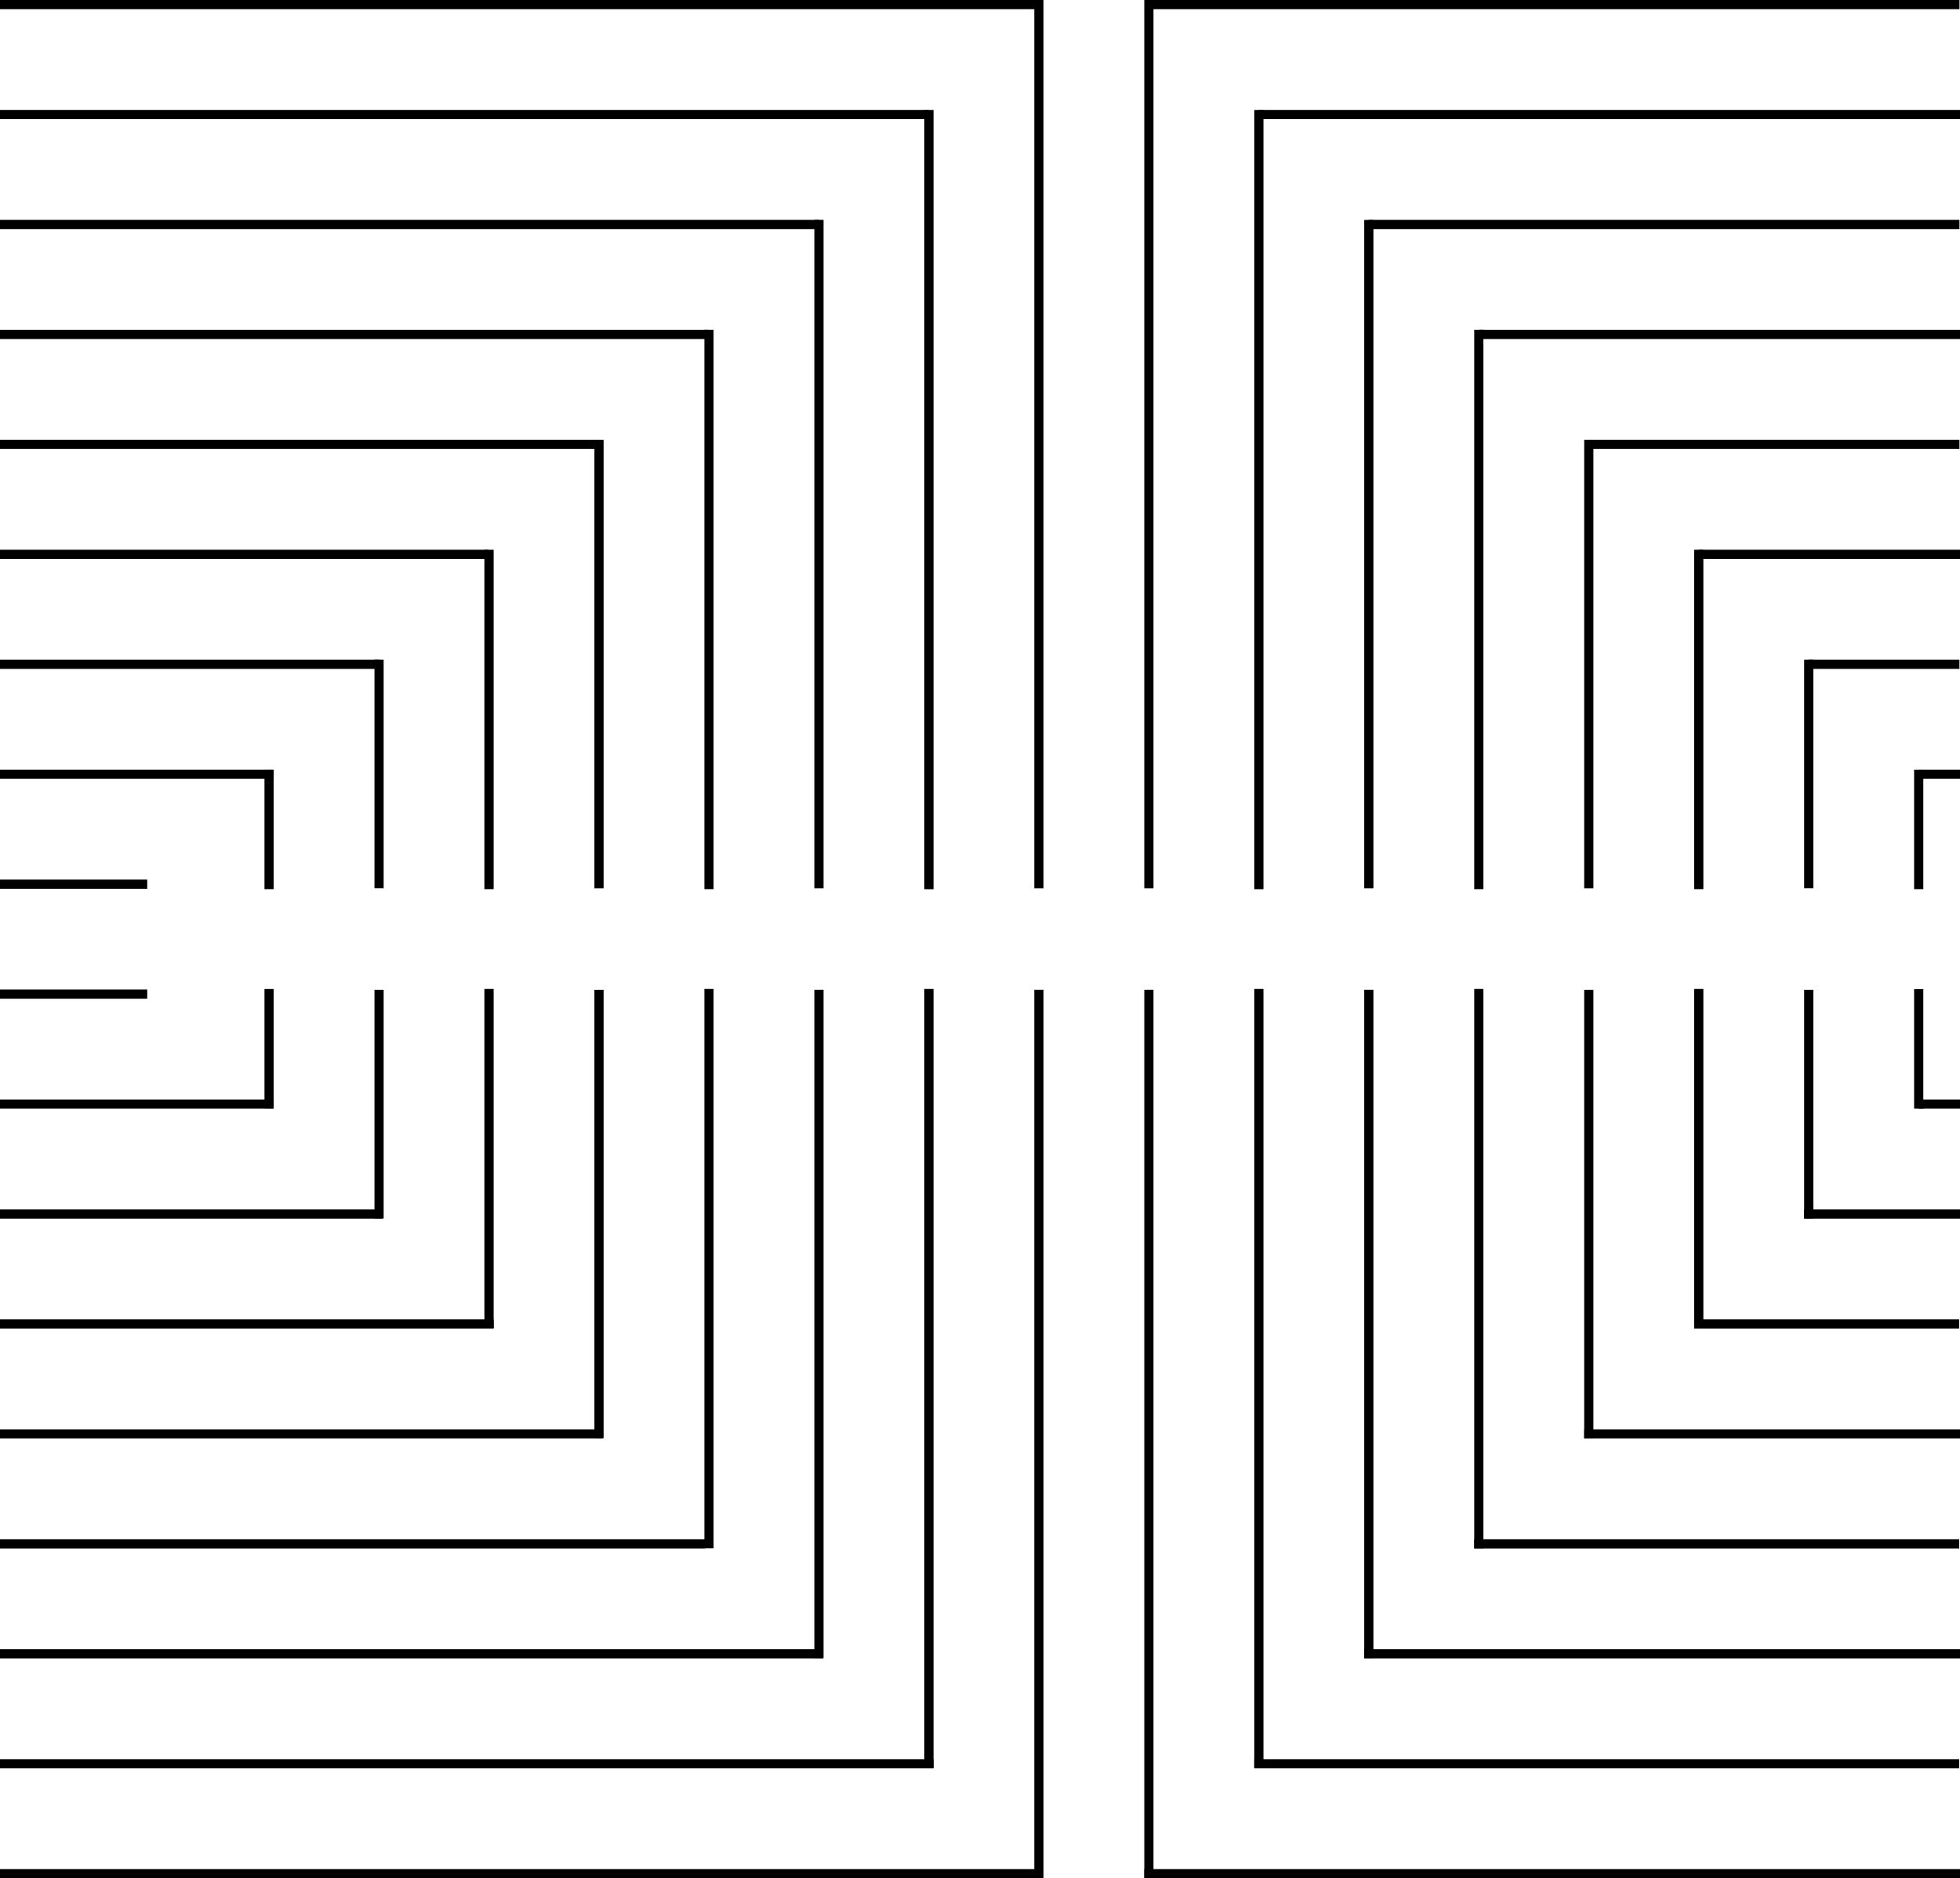 <?xml version="1.0" encoding="UTF-8" standalone="no"?>
<!-- Created with Inkscape (http://www.inkscape.org/) -->

<svg
   width="90.529mm"
   height="86.777mm"
   viewBox="0 0 90.529 86.777"
   version="1.1"
   id="svg2817"
   inkscape:version="1.2.1 (9c6d41e410, 2022-07-14)"
   sodipodi:docname="grid.svg"
   inkscape:export-filename="grid.png"
   inkscape:export-xdpi="500"
   inkscape:export-ydpi="500"
   xmlns:inkscape="http://www.inkscape.org/namespaces/inkscape"
   xmlns:sodipodi="http://sodipodi.sourceforge.net/DTD/sodipodi-0.dtd"
   xmlns="http://www.w3.org/2000/svg"
   xmlns:svg="http://www.w3.org/2000/svg">
  <sodipodi:namedview
     id="namedview2819"
     pagecolor="#ffffff"
     bordercolor="#000000"
     borderopacity="0.25"
     inkscape:showpageshadow="2"
     inkscape:pageopacity="0.0"
     inkscape:pagecheckerboard="0"
     inkscape:deskcolor="#d1d1d1"
     inkscape:document-units="mm"
     showgrid="false"
     inkscape:zoom="0.914906"
     inkscape:cx="-116.95191"
     inkscape:cy="273.79862"
     inkscape:window-width="2560"
     inkscape:window-height="1351"
     inkscape:window-x="-9"
     inkscape:window-y="-9"
     inkscape:window-maximized="1"
     inkscape:current-layer="layer1" />
  <defs
     id="defs2814" />
  <g
     inkscape:label="Layer 1"
     inkscape:groupmode="layer"
     id="layer1"
     transform="translate(-51.036,-76.626)">
    <polyline
       fill="none"
       opacity="1"
       points="0,0 80,0"
       stroke="#000000"
       stroke-width="5"
       id="polyline712-2"
       transform="matrix(0.539,0,0,0.085,51.036,158.112)" />
    <polyline
       fill="none"
       opacity="1"
       points="0,0 80,0"
       stroke="#000000"
       stroke-width="5"
       id="polyline712-64"
       transform="matrix(0.475,0,0,0.085,51.036,153.032)" />
    <polyline
       fill="none"
       opacity="1"
       points="0,0 80,0"
       stroke="#000000"
       stroke-width="5"
       id="polyline712-4"
       transform="matrix(0.407,0,0,0.085,51.036,147.953)" />
    <polyline
       fill="none"
       opacity="1"
       points="0,0 80,0"
       stroke="#000000"
       stroke-width="5"
       id="polyline712-0"
       transform="matrix(0.348,0,0,0.085,51.036,142.873)" />
    <polyline
       fill="none"
       opacity="1"
       points="0,0 80,0"
       stroke="#000000"
       stroke-width="5"
       id="polyline712-53"
       transform="matrix(0.285,0,0,0.085,51.036,137.793)" />
    <polyline
       fill="none"
       opacity="1"
       points="0,0 80,0"
       stroke="#000000"
       stroke-width="5"
       id="polyline712-9"
       transform="matrix(0.282,0,0,0.085,51.036,102.236)" />
    <polyline
       fill="none"
       opacity="1"
       points="0,0 80,0"
       stroke="#000000"
       stroke-width="5"
       id="polyline712-8"
       style="stroke-width:4.996;stroke-dasharray:none"
       transform="matrix(0.346,0,0,0.085,51.036,97.156)" />
    <polyline
       fill="none"
       opacity="1"
       points="0,0 80,0"
       stroke="#000000"
       stroke-width="5"
       id="polyline712-6"
       transform="matrix(0.409,0,0,0.085,51.036,92.077)" />
    <polyline
       fill="none"
       opacity="1"
       points="0,0 80,0"
       stroke="#000000"
       stroke-width="5"
       id="polyline712-7"
       transform="matrix(0.473,0,0,0.085,51.036,86.997)" />
    <polyline
       fill="none"
       opacity="1"
       points="0,0 80,0"
       stroke="#000000"
       stroke-width="5"
       id="polyline712-79"
       transform="matrix(0.221,0,0,0.085,51.036,132.714)" />
    <polyline
       fill="none"
       opacity="1"
       points="0,0 80,0"
       stroke="#000000"
       stroke-width="5"
       id="polyline712-59"
       transform="matrix(0.158,0,0,0.085,51.036,127.634)" />
    <polyline
       fill="none"
       opacity="1"
       points="0,0 80,0"
       stroke="#000000"
       stroke-width="5"
       id="polyline712-52"
       transform="matrix(0.085,0,0,0.085,51.036,122.554)" />
    <polyline
       fill="none"
       opacity="1"
       points="0,0 80,0"
       stroke="#000000"
       stroke-width="5"
       id="polyline712-50"
       style="stroke-width:4.996;stroke-dasharray:none"
       transform="matrix(0.085,0,0,0.085,51.036,117.475)" />
    <polyline
       fill="none"
       opacity="1"
       points="0,0 80,0"
       stroke="#000000"
       stroke-width="5"
       id="polyline712-72"
       transform="matrix(0.158,0,0,0.085,51.036,112.395)" />
    <polyline
       fill="none"
       opacity="1"
       points="0,0 80,0"
       stroke="#000000"
       stroke-width="5"
       id="polyline712-74"
       transform="matrix(0.219,0,0,0.085,51.036,107.316)" />
    <polyline
       fill="none"
       opacity="1"
       points="0,0 80,0"
       stroke="#000000"
       stroke-width="5"
       id="polyline712"
       transform="matrix(0.6,0,0,0.085,51.036,76.838)" />
    <polyline
       fill="none"
       opacity="1"
       points="0,0 80,0"
       stroke="#000000"
       stroke-width="5"
       id="polyline712-5"
       transform="matrix(0.536,0,0,0.085,51.036,81.917)" />
    <polyline
       fill="none"
       opacity="1"
       points="0,0 80,0"
       stroke="#000000"
       stroke-width="5"
       id="polyline1172"
       transform="matrix(0.602,0,0,0.085,51.036,163.191)" />
    <g
       transform="matrix(0,0.085,-0.085,0,58.384,110.913)"
       id="g714-66-2" />
    <polyline
       fill="none"
       opacity="1"
       points="0,0 80,0"
       stroke="#000000"
       stroke-width="5"
       id="polyline712-64-17"
       transform="matrix(0,0.069,-0.085,0,63.464,112.184)" />
    <polyline
       fill="none"
       opacity="1"
       points="0,0 80,0"
       stroke="#000000"
       stroke-width="5"
       id="polyline712-4-88"
       transform="matrix(0,0.132,-0.085,0,68.544,107.104)" />
    <polyline
       fill="none"
       opacity="1"
       points="0,0 80,0"
       stroke="#000000"
       stroke-width="5"
       id="polyline712-0-8"
       transform="matrix(0,0.196,-0.085,0,73.623,102.024)" />
    <polyline
       fill="none"
       opacity="1"
       points="0,0 80,0"
       stroke="#000000"
       stroke-width="5"
       id="polyline712-53-2"
       transform="matrix(0,0.259,-0.085,0,78.703,96.945)" />
    <polyline
       fill="none"
       opacity="1"
       points="0,0 80,0"
       stroke="#000000"
       stroke-width="5"
       id="polyline712-9-1"
       transform="matrix(0,0.386,-0.085,0,114.26,86.786)" />
    <polyline
       fill="none"
       opacity="1"
       points="0,0 80,0"
       stroke="#000000"
       stroke-width="5"
       id="polyline712-8-7"
       style="stroke-width:4.996;stroke-dasharray:none"
       transform="matrix(0,0.323,-0.085,0,119.34,91.865)" />
    <polyline
       fill="none"
       opacity="1"
       points="0,0 80,0"
       stroke="#000000"
       stroke-width="5"
       id="polyline712-6-4"
       transform="matrix(0,0.259,-0.085,0,124.42,96.945)" />
    <polyline
       fill="none"
       opacity="1"
       points="0,0 80,0"
       stroke="#000000"
       stroke-width="5"
       id="polyline712-7-38"
       transform="matrix(0,0.196,-0.085,0,129.499,102.024)" />
    <polyline
       fill="none"
       opacity="1"
       points="0,0 80,0"
       stroke="#000000"
       stroke-width="5"
       id="polyline712-79-7"
       transform="matrix(0,0.323,-0.085,0,83.783,91.865)" />
    <polyline
       fill="none"
       opacity="1"
       points="0,0 80,0"
       stroke="#000000"
       stroke-width="5"
       id="polyline712-59-20"
       transform="matrix(0,0.386,-0.085,0,88.862,86.785)" />
    <polyline
       fill="none"
       opacity="1"
       points="0,0 80,0"
       stroke="#000000"
       stroke-width="5"
       id="polyline712-52-0"
       transform="matrix(0,0.45,-0.085,0,93.942,81.706)" />
    <polyline
       fill="none"
       opacity="1"
       points="0,0 80,0"
       stroke="#000000"
       stroke-width="5"
       id="polyline712-50-0"
       style="stroke-width:4.996;stroke-dasharray:none"
       transform="matrix(0,0.513,-0.085,0,99.021,76.626)" />
    <polyline
       fill="none"
       opacity="1"
       points="0,0 80,0"
       stroke="#000000"
       stroke-width="5"
       id="polyline712-72-9"
       transform="matrix(0,0.513,-0.085,0,104.101,76.626)" />
    <polyline
       fill="none"
       opacity="1"
       points="0,0 80,0"
       stroke="#000000"
       stroke-width="5"
       id="polyline712-74-32"
       transform="matrix(0,0.45,-0.085,0,109.181,81.706)" />
    <polyline
       fill="none"
       opacity="1"
       points="0,0 80,0"
       stroke="#000000"
       stroke-width="5"
       id="polyline712-76"
       transform="matrix(0,0.069,-0.085,0,139.658,112.184)" />
    <polyline
       fill="none"
       opacity="1"
       points="0,0 80,0"
       stroke="#000000"
       stroke-width="5"
       id="polyline712-5-80"
       transform="matrix(0,0.132,-0.085,0,134.579,107.104)" />
    <polyline
       fill="none"
       opacity="1"
       points="0,0 80,0"
       stroke="#000000"
       stroke-width="5"
       id="polyline712-2-0"
       transform="matrix(0.407,0,0,0.085,108.969,158.112)" />
    <polyline
       fill="none"
       opacity="1"
       points="0,0 80,0"
       stroke="#000000"
       stroke-width="5"
       id="polyline712-64-1"
       transform="matrix(0.344,0,0,0.085,114.049,153.032)" />
    <polyline
       fill="none"
       opacity="1"
       points="0,0 80,0"
       stroke="#000000"
       stroke-width="5"
       id="polyline712-4-8"
       transform="matrix(0.28,0,0,0.085,119.128,147.953)" />
    <polyline
       fill="none"
       opacity="1"
       points="0,0 80,0"
       stroke="#000000"
       stroke-width="5"
       id="polyline712-0-0"
       transform="matrix(0.217,0,0,0.085,124.208,142.873)" />
    <polyline
       fill="none"
       opacity="1"
       points="0,0 80,0"
       stroke="#000000"
       stroke-width="5"
       id="polyline712-53-63"
       transform="matrix(0.153,0,0,0.085,129.287,137.793)" />
    <polyline
       fill="none"
       opacity="1"
       points="0,0 80,0"
       stroke="#000000"
       stroke-width="5"
       id="polyline712-9-52"
       transform="matrix(0.151,0,0,0.085,129.499,102.236)" />
    <polyline
       fill="none"
       opacity="1"
       points="0,0 80,0"
       stroke="#000000"
       stroke-width="5"
       id="polyline712-8-3"
       transform="matrix(0.214,0,0,0.085,124.42,97.156)" />
    <polyline
       fill="none"
       opacity="1"
       points="0,0 80,0"
       stroke="#000000"
       stroke-width="5"
       id="polyline712-6-6"
       transform="matrix(0.278,0,0,0.085,119.34,92.077)" />
    <polyline
       fill="none"
       opacity="1"
       points="0,0 80,0"
       stroke="#000000"
       stroke-width="5"
       id="polyline712-7-0"
       transform="matrix(0.341,0,0,0.085,114.26,86.997)" />
    <polyline
       fill="none"
       opacity="1"
       points="0,0 80,0"
       stroke="#000000"
       stroke-width="5"
       id="polyline712-79-8"
       transform="matrix(0.09,0,0,0.085,134.367,132.714)" />
    <polyline
       fill="none"
       opacity="1"
       points="0,0 80,0"
       stroke="#000000"
       stroke-width="5"
       id="polyline712-59-5"
       transform="matrix(0.024,0,0,0.085,139.658,127.634)" />
    <g
       transform="matrix(0.085,0,0,0.085,134.792,122.554)"
       id="g714-9-9" />
    <g
       transform="matrix(0.085,0,0,0.085,134.792,117.475)"
       id="g714-37-0" />
    <polyline
       fill="none"
       opacity="1"
       points="0,0 80,0"
       stroke="#000000"
       stroke-width="5"
       id="polyline712-72-3"
       transform="matrix(0.024,0,0,0.085,139.658,112.395)" />
    <polyline
       fill="none"
       opacity="1"
       points="0,0 80,0"
       stroke="#000000"
       stroke-width="5"
       id="polyline712-74-4"
       transform="matrix(0.087,0,0,0.085,134.579,107.316)" />
    <polyline
       fill="none"
       opacity="1"
       points="0,0 80,0"
       stroke="#000000"
       stroke-width="5"
       id="polyline712-33"
       transform="matrix(0.468,0,0,0.085,104.101,76.838)" />
    <polyline
       fill="none"
       opacity="1"
       points="0,0 80,0"
       stroke="#000000"
       stroke-width="5"
       id="polyline712-5-0"
       transform="matrix(0.405,0,0,0.085,109.181,81.917)" />
    <polyline
       fill="none"
       opacity="1"
       points="0,0 80,0"
       stroke="#000000"
       stroke-width="5"
       id="polyline1172-5"
       transform="matrix(0.471,0,0,0.085,103.89,163.191)" />
    <g
       transform="matrix(0,-0.085,0.085,0,144.738,129.107)"
       id="g2029" />
    <polyline
       fill="none"
       opacity="1"
       points="0,0 80,0"
       stroke="#000000"
       stroke-width="5"
       id="polyline2031"
       transform="matrix(0,-0.069,0.085,0,139.658,127.845)" />
    <polyline
       fill="none"
       opacity="1"
       points="0,0 80,0"
       stroke="#000000"
       stroke-width="5"
       id="polyline2035"
       transform="matrix(0,-0.132,0.085,0,134.579,132.917)" />
    <polyline
       fill="none"
       opacity="1"
       points="0,0 80,0"
       stroke="#000000"
       stroke-width="5"
       id="polyline2039"
       transform="matrix(0,-0.196,0.085,0,129.499,137.996)" />
    <polyline
       fill="none"
       opacity="1"
       points="0,0 80,0"
       stroke="#000000"
       stroke-width="5"
       id="polyline2043"
       transform="matrix(0,-0.259,0.085,0,124.42,143.076)" />
    <polyline
       fill="none"
       opacity="1"
       points="0,0 80,0"
       stroke="#000000"
       stroke-width="5"
       id="polyline2047"
       transform="matrix(0,-0.386,0.085,0,88.862,153.235)" />
    <polyline
       fill="none"
       opacity="1"
       points="0,0 80,0"
       stroke="#000000"
       stroke-width="5"
       id="polyline2051"
       style="stroke-width:4.996;stroke-dasharray:none"
       transform="matrix(0,-0.323,0.085,0,83.783,148.156)" />
    <polyline
       fill="none"
       opacity="1"
       points="0,0 80,0"
       stroke="#000000"
       stroke-width="5"
       id="polyline2055"
       transform="matrix(0,-0.259,0.085,0,78.703,143.076)" />
    <polyline
       fill="none"
       opacity="1"
       points="0,0 80,0"
       stroke="#000000"
       stroke-width="5"
       id="polyline2059"
       transform="matrix(0,-0.196,0.085,0,73.623,137.996)" />
    <polyline
       fill="none"
       opacity="1"
       points="0,0 80,0"
       stroke="#000000"
       stroke-width="5"
       id="polyline2063"
       transform="matrix(0,-0.323,0.085,0,119.34,148.156)" />
    <polyline
       fill="none"
       opacity="1"
       points="0,0 80,0"
       stroke="#000000"
       stroke-width="5"
       id="polyline2067"
       transform="matrix(0,-0.386,0.085,0,114.26,153.235)" />
    <polyline
       fill="none"
       opacity="1"
       points="0,0 80,0"
       stroke="#000000"
       stroke-width="5"
       id="polyline2071"
       transform="matrix(0,-0.45,0.085,0,109.181,158.315)" />
    <polyline
       fill="none"
       opacity="1"
       points="0,0 80,0"
       stroke="#000000"
       stroke-width="5"
       id="polyline2075"
       style="stroke-width:4.996;stroke-dasharray:none"
       transform="matrix(0,-0.513,0.085,0,104.101,163.394)" />
    <polyline
       fill="none"
       opacity="1"
       points="0,0 80,0"
       stroke="#000000"
       stroke-width="5"
       id="polyline2079"
       transform="matrix(0,-0.513,0.085,0,99.021,163.394)" />
    <polyline
       fill="none"
       opacity="1"
       points="0,0 80,0"
       stroke="#000000"
       stroke-width="5"
       id="polyline2083"
       transform="matrix(0,-0.45,0.085,0,93.942,158.315)" />
    <polyline
       fill="none"
       opacity="1"
       points="0,0 80,0"
       stroke="#000000"
       stroke-width="5"
       id="polyline2087"
       transform="matrix(0,-0.069,0.085,0,63.464,127.837)" />
    <polyline
       fill="none"
       opacity="1"
       points="0,0 80,0"
       stroke="#000000"
       stroke-width="5"
       id="polyline2091"
       transform="matrix(0,-0.132,0.085,0,68.544,132.917)" />
  </g>
</svg>
